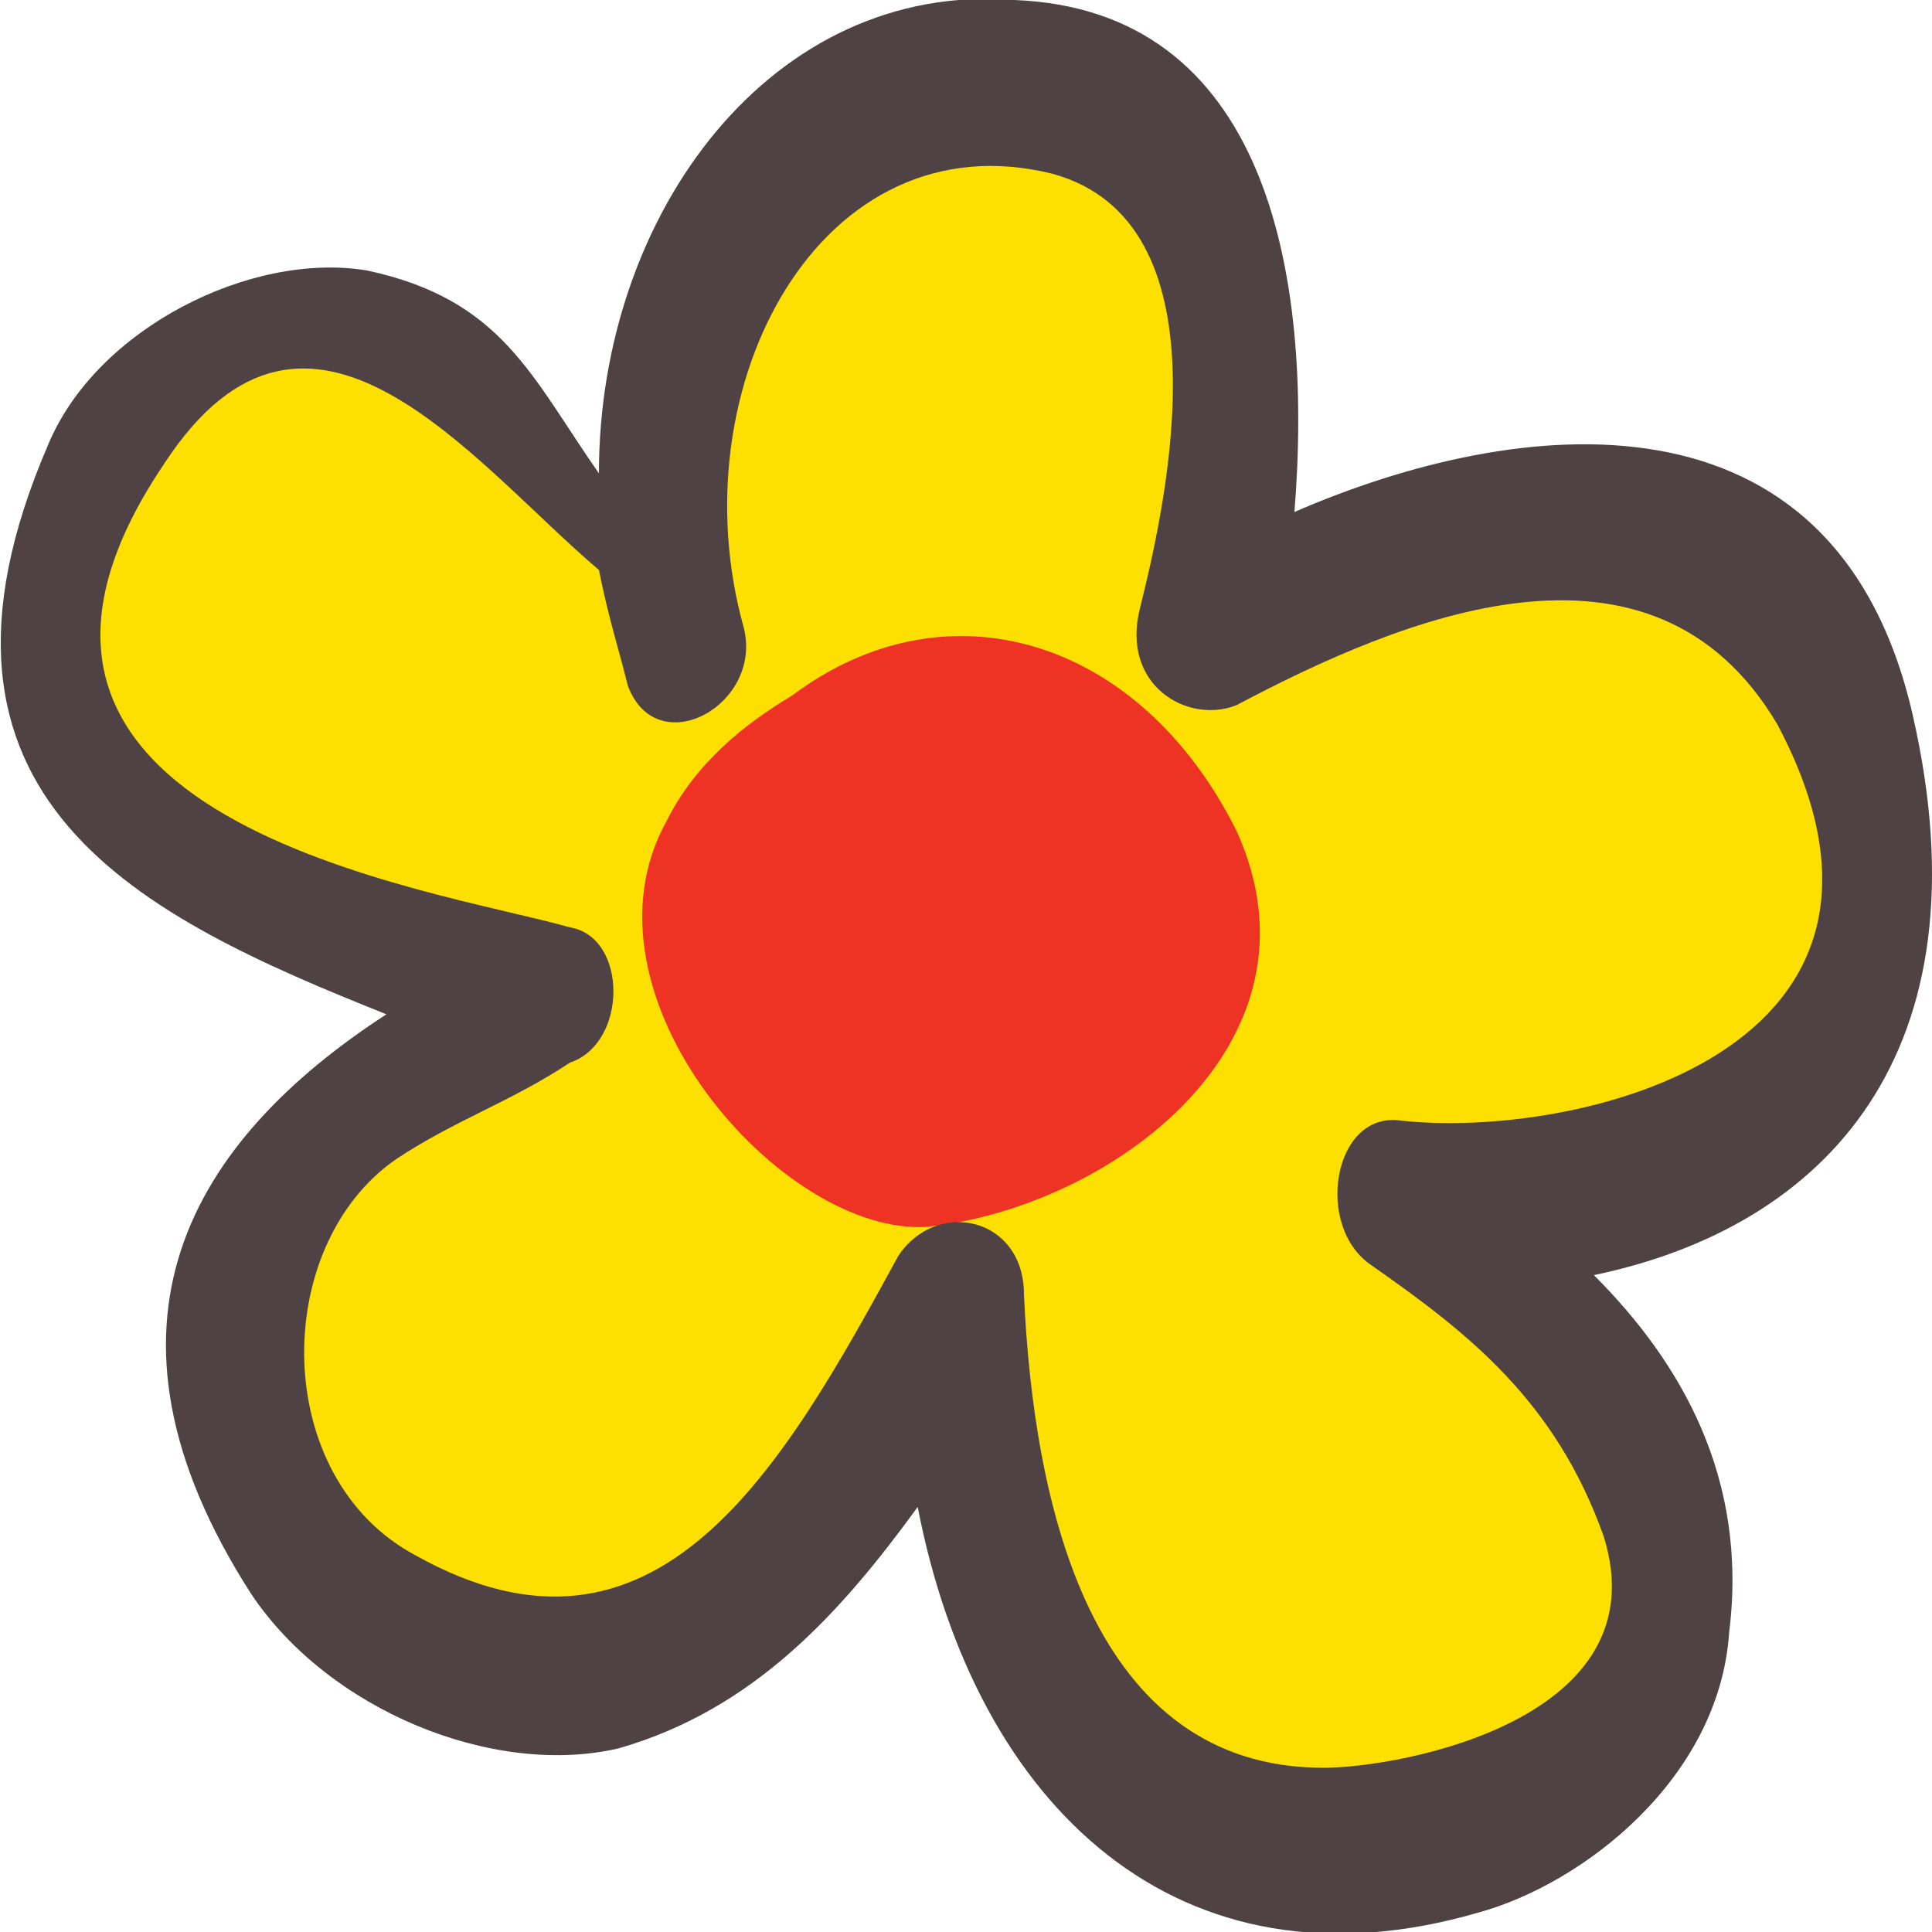 <?xml version="1.0" encoding="utf-8"?>
<!-- Generator: Adobe Illustrator 18.0.0, SVG Export Plug-In . SVG Version: 6.00 Build 0)  -->
<!DOCTYPE svg PUBLIC "-//W3C//DTD SVG 1.1//EN" "http://www.w3.org/Graphics/SVG/1.1/DTD/svg11.dtd">
<svg version="1.1" id="Layer_1" xmlns="http://www.w3.org/2000/svg" xmlns:xlink="http://www.w3.org/1999/xlink" x="0px" y="0px"
	 viewBox="2.5 2.5 20 20" enable-background="new 2.5 2.5 20 20" xml:space="preserve">
<path fill="#FEE000" d="M21.8,10.9c-0.7-4.1-4.6-3-6.8-1.8c0.6-2.5,0.7-5.3-2-5.7c-1-0.2-2.1,0.2-2.8,1.3S8.9,8,9.5,9.2L9.2,8.5
	C8.7,8.3,8,6.7,7.4,6.3C6.6,5.9,5.6,5.9,4.8,6.2c-1.6,0.6-2.3,2.9-1.3,4.5c1.1,1.6,3.2,1.6,4.7,2.1c-1.5,0.7-4.2,1.8-3.3,4.5
	c0.8,2.1,3.2,3.3,4.9,2.1c1.1-0.8,1.9-2.2,2.5-3.5c0,3,0.9,5.6,3.7,5.7c1.9,0.2,4.5-1.4,3.3-4.1c-0.6-1.2-1.6-1.9-2.5-2.6
	C19.3,15.2,22.4,14.5,21.8,10.9z"/>
<path fill="#EE3224" d="M15.3,11.1c-1-2-3-2.6-4.6-1.4c-0.5,0.3-1,0.7-1.3,1.3c-1,1.8,1.2,4.3,2.7,4.2C14,15,16.3,13.3,15.3,11.1z"
	/>
<path fill="#4E4245" d="M22.3,9.9c-0.8-3.5-4.1-3.1-6.4-2.1c0.2-2.5-0.3-5.2-2.9-5.3c-2.5-0.2-4.3,2.2-4.3,4.9c-0.7-1-1-1.8-2.4-2.1
	C5.1,5.1,3.5,5.9,3,7.1c-1.6,3.7,1,4.9,3.5,5.9c-2,1.3-3.2,3.2-1.4,6c0.8,1.2,2.5,1.9,3.8,1.6c1.4-0.4,2.3-1.4,3.1-2.5
	c0.6,3.1,2.7,5.1,5.8,4.2c1.1-0.3,2.5-1.4,2.6-2.9c0.2-1.6-0.5-2.8-1.4-3.7C21.4,15.2,23.1,13.4,22.3,9.9z M17,14.1
	c-0.7-0.1-0.9,1.1-0.3,1.5c1,0.7,1.9,1.4,2.4,2.8c0.6,1.9-2.1,2.4-2.9,2.4c-2.4,0-3-2.7-3.1-4.9c0-0.8-0.9-1-1.3-0.4
	c-1.2,2.2-2.5,4.5-5,3.1c-1.5-0.8-1.5-3.2-0.2-4.1c0.6-0.4,1.2-0.6,1.8-1c0.6-0.2,0.6-1.3,0-1.4C7,11.7,1.7,11,4.2,7.3
	c1.5-2.3,3.2,0,4.5,1.1c0.1,0.5,0.2,0.8,0.3,1.2c0.3,0.8,1.4,0.2,1.2-0.6c-0.7-2.5,0.8-5.3,3.2-4.7c1.8,0.5,1.2,3.3,0.9,4.5
	c-0.2,0.8,0.5,1.2,1,1c1.7-0.9,4.3-2,5.6,0.2C22.7,13.4,18.8,14.3,17,14.1z"/>
</svg>
